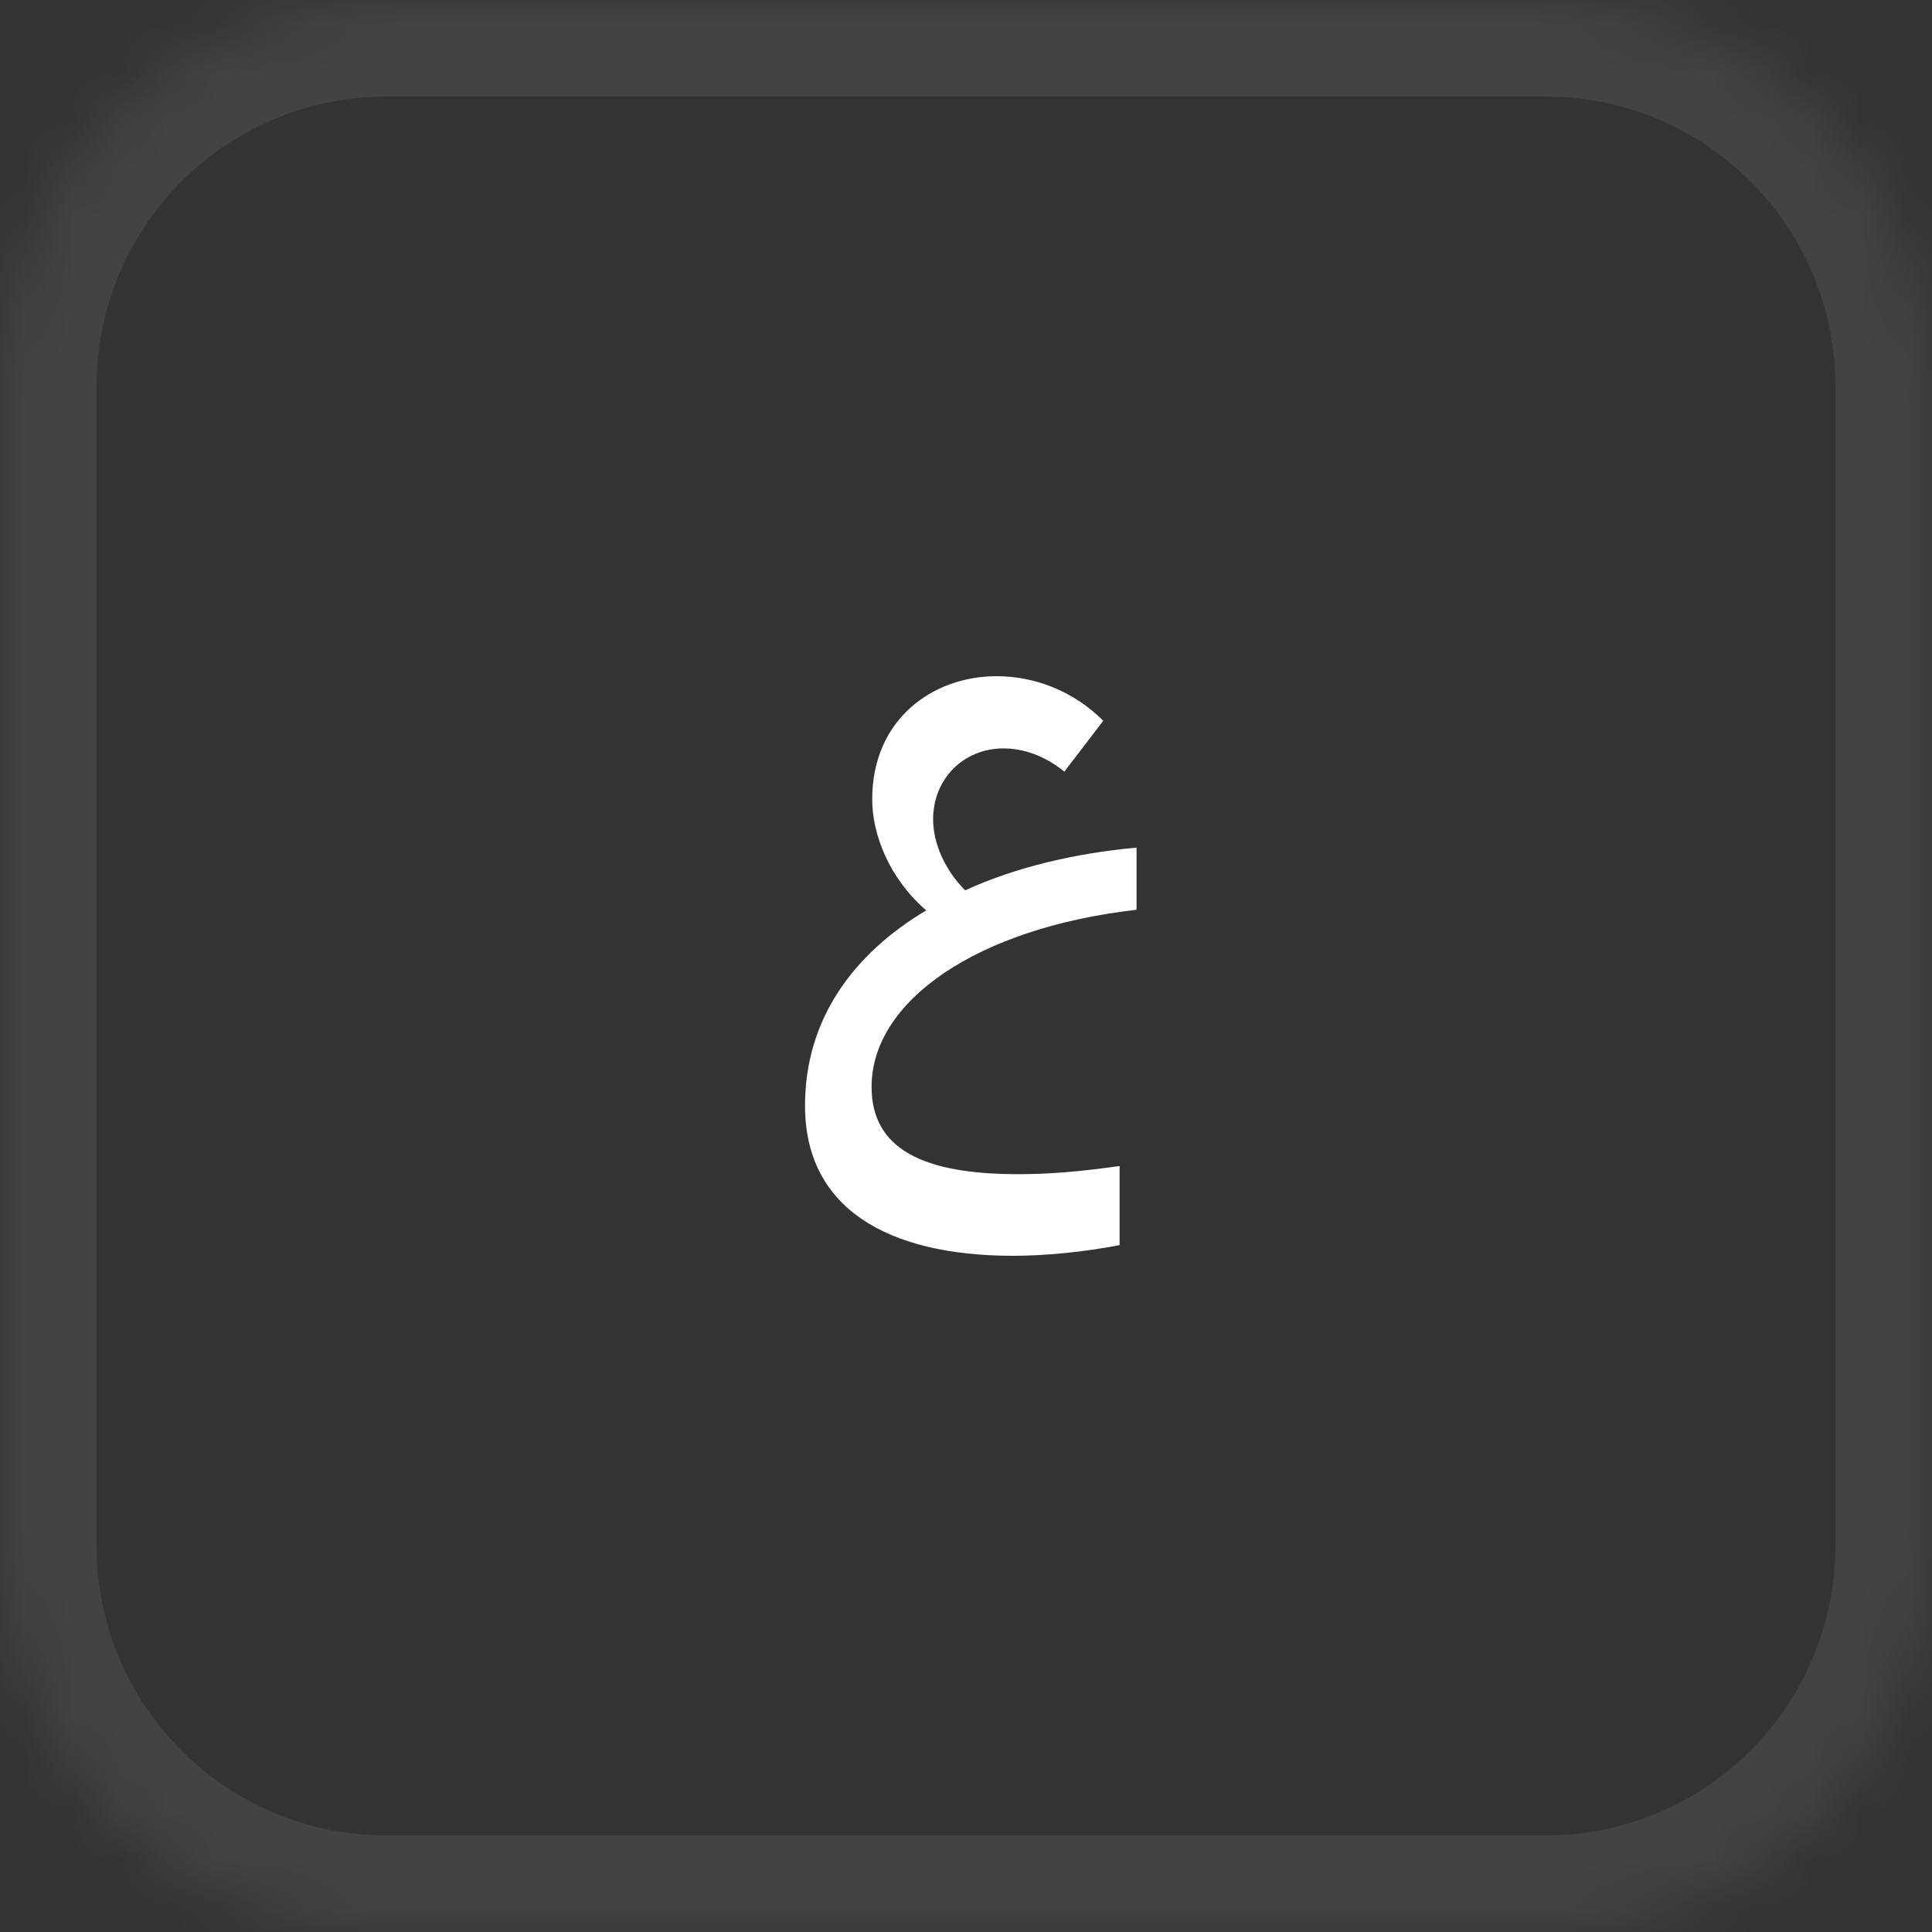 <svg width="40" height="40" viewBox="0 0 40 40" fill="none" xmlns="http://www.w3.org/2000/svg">
<rect x="0" y="0" width="40" height="40" fill="#333333" stroke="none"/>
<mask id="path-1-inside-1_1_4724" fill="white">
<path d="M0 8C0 3.582 3.582 0 8 0H32C36.418 0 40 3.582 40 8V32C40 36.418 36.418 40 32 40H8C3.582 40 0 36.418 0 32V8Z"/>
</mask>
<path d="M8 0V2H32V0V-2H8V0ZM40 8H38V32H40H42V8H40ZM32 40V38H8V40V42H32V40ZM0 32H2V8H0H-2V32H0ZM8 40V38C4.686 38 2 35.314 2 32H0H-2C-2 37.523 2.477 42 8 42V40ZM40 32H38C38 35.314 35.314 38 32 38V40V42C37.523 42 42 37.523 42 32H40ZM32 0V2C35.314 2 38 4.686 38 8H40H42C42 2.477 37.523 -2 32 -2V0ZM8 0V-2C2.477 -2 -2 2.477 -2 8H0H2C2 4.686 4.686 2 8 2V0Z" fill="white" fill-opacity="0.08" mask="url(#path-1-inside-1_1_4724)"/>
<path d="M20.983 26C21.633 26 22.439 25.922 23.18 25.779V24.141C22.257 24.271 21.659 24.31 21.074 24.31C19.137 24.31 18.045 23.803 18.045 22.503C18.045 20.722 20.229 19.213 23.531 18.836V17.549C22.257 17.666 21.035 17.952 19.982 18.433C19.553 18.004 19.319 17.445 19.319 16.964C19.319 16.119 19.956 15.495 20.775 15.495C21.178 15.495 21.62 15.638 22.036 15.976L22.842 14.923C22.218 14.299 21.412 14 20.632 14C19.306 14 18.058 14.897 18.058 16.548C18.058 17.276 18.409 18.186 19.176 18.849C17.668 19.747 16.667 21.099 16.667 22.893C16.667 24.986 18.331 26 20.983 26Z" fill="white"/>
</svg>
